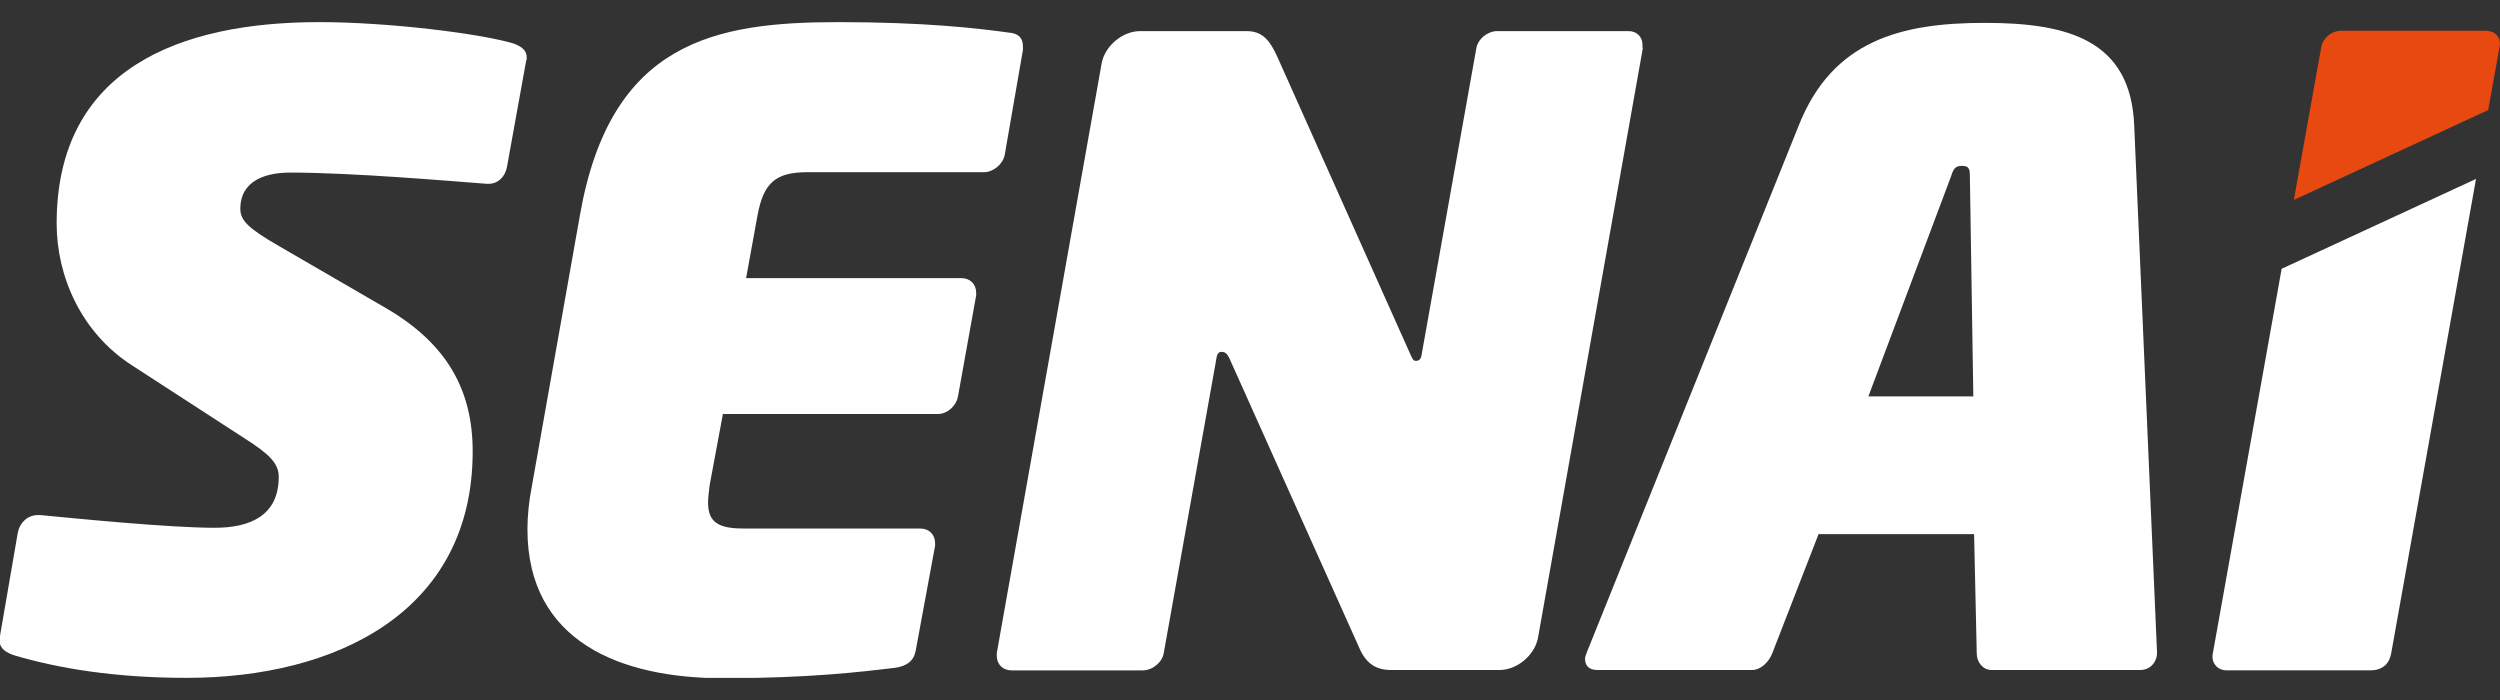 <svg width="100" height="28" viewBox="0 0 100 28" fill="none" xmlns="http://www.w3.org/2000/svg">
<rect x="0" y="0" width="100" height="28" fill="#333333" stroke="none"/>
<g clip-path="url(#clip0_2041_3870)">
<path d="M21.052 2.397L20.276 6.694C20.2 7.068 19.927 7.352 19.546 7.352H19.47C18.071 7.248 14.116 6.903 11.606 6.903C10.632 6.903 9.613 7.218 9.613 8.355C9.613 8.834 9.963 9.149 11.15 9.838L15.409 12.308C17.919 13.76 18.907 15.646 18.907 18.057C18.907 24.494 13.416 27.114 7.468 27.114C4.609 27.114 2.357 26.74 0.578 26.216C0.258 26.111 -0.016 25.947 -0.016 25.632V25.527L0.715 21.291C0.791 20.916 1.095 20.602 1.521 20.602H1.597C3.027 20.737 6.738 21.111 8.594 21.111C9.993 21.111 11.15 20.632 11.15 19.075C11.15 18.551 10.8 18.177 9.781 17.533L5.278 14.613C3.255 13.311 2.266 11.065 2.266 8.939C2.266 2.741 7.21 0.885 12.762 0.885C15.53 0.885 19.166 1.334 20.535 1.738C20.809 1.843 21.067 1.978 21.067 2.292V2.397H21.052Z" fill="white"/>
<path d="M40.918 1.993L40.188 6.2C40.112 6.574 39.732 6.888 39.351 6.888H32.293C31.031 6.888 30.544 7.307 30.301 8.61L29.844 11.125H38.454C38.804 11.125 39.047 11.365 39.047 11.709V11.814L38.317 15.871C38.241 16.245 37.891 16.56 37.511 16.56H28.916L28.384 19.419C28.354 19.689 28.323 19.898 28.323 20.108C28.323 20.901 28.749 21.141 29.753 21.141H36.811C37.161 21.141 37.404 21.38 37.404 21.725V21.829L36.629 26.021C36.553 26.441 36.279 26.635 35.822 26.71C34.453 26.875 32.324 27.129 28.931 27.129C24.84 27.129 21.098 25.677 21.098 21.171C21.098 20.617 21.159 20.033 21.28 19.419L23.197 8.61C24.414 1.648 28.612 0.885 33.541 0.885C36.933 0.885 39.062 1.124 40.355 1.304C40.736 1.334 40.918 1.514 40.918 1.858V1.993Z" fill="white"/>
<path d="M65.715 1.918L61.517 25.527C61.38 26.216 60.68 26.8 59.981 26.8H55.645C55.022 26.8 54.626 26.53 54.352 25.872L49.181 14.344C49.074 14.104 48.968 14.074 48.861 14.074C48.755 14.074 48.678 14.134 48.648 14.389L46.549 26.126C46.488 26.5 46.093 26.815 45.712 26.815H40.464C40.114 26.815 39.871 26.575 39.871 26.231V26.126L44.069 2.517C44.206 1.828 44.906 1.244 45.606 1.244H49.865C50.534 1.244 50.808 1.663 51.082 2.247L56.391 14.119C56.497 14.359 56.528 14.434 56.634 14.434C56.741 14.434 56.847 14.404 56.877 14.119L59.053 1.933C59.114 1.559 59.509 1.244 59.889 1.244H65.137C65.487 1.244 65.7 1.484 65.7 1.798V1.933L65.715 1.918Z" fill="white"/>
<path d="M85.611 26.8H79.663C79.314 26.8 79.07 26.486 79.07 26.142L78.964 21.366H72.742L70.886 26.142C70.749 26.486 70.43 26.8 70.08 26.8H63.889C63.57 26.8 63.402 26.636 63.402 26.351C63.402 26.291 63.433 26.186 63.478 26.082L71.951 5.017C73.305 1.604 76.058 0.915 79.39 0.915C82.721 0.915 85.231 1.604 85.368 5.017L86.28 26.082V26.111C86.28 26.486 86.007 26.8 85.611 26.8ZM78.796 7.113C78.796 6.799 78.796 6.634 78.477 6.634C78.157 6.634 78.127 6.814 78.02 7.113L74.735 15.856H78.933L78.796 7.113Z" fill="white"/>
<path d="M99.983 1.888C100.059 1.439 99.77 1.229 99.39 1.229H93.655C93.275 1.229 92.925 1.499 92.849 1.888L91.754 7.996L99.527 4.403L99.983 1.873V1.888Z" fill="#E84910"/>
<path d="M91.269 10.735L88.515 26.126C88.439 26.47 88.652 26.814 89.078 26.814H94.813C95.345 26.814 95.588 26.5 95.649 26.126L99.041 7.157L91.269 10.75V10.735Z" fill="white"/>
</g>
<defs>
<clipPath id="clip0_2041_3870">
<rect width="100" height="26.23" fill="white" transform="translate(0 0.885)"/>
</clipPath>
</defs>
</svg>
